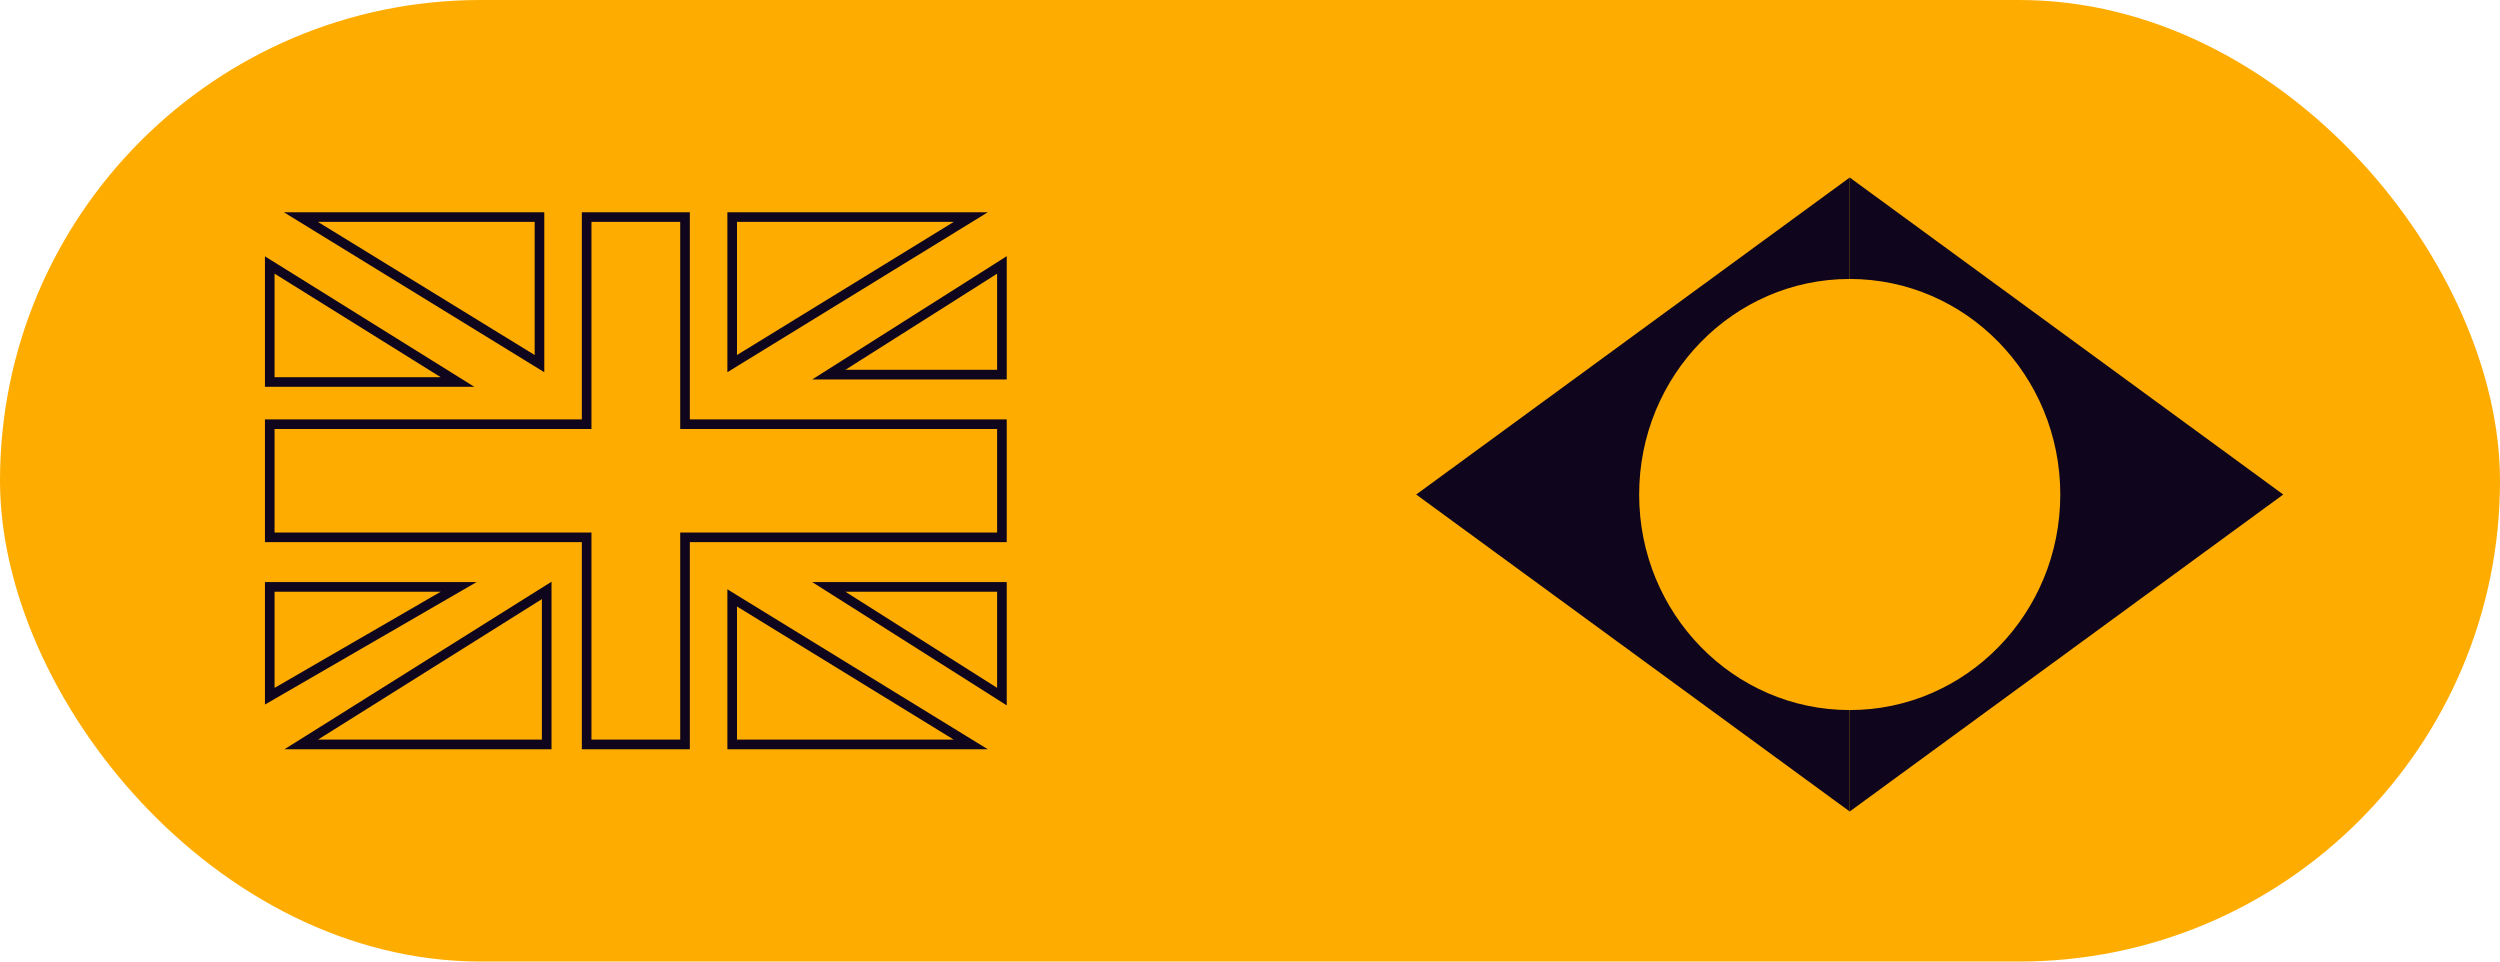 <svg width="130" height="50" viewBox="0 0 130 50" fill="none" xmlns="http://www.w3.org/2000/svg">
<rect width="130" height="50" rx="25" fill="#FFAC00"/>
<path d="M118.729 25.715L96.185 9.231V42.198L118.729 25.715Z" fill="#0F051C"/>
<path d="M73.642 25.715L96.185 42.198V9.231L73.642 25.715Z" fill="#0F051C"/>
<path d="M85.236 25.715C85.236 31.905 90.138 36.923 96.185 36.923C102.232 36.923 107.135 31.905 107.135 25.715C107.135 19.524 102.232 14.506 96.185 14.506C90.138 14.506 85.236 19.524 85.236 25.715Z" fill="#FFAC00"/>
<path d="M43.826 19.02L43.098 19.481H43.959H51.85H52.1V19.231V14.231V13.776L51.716 14.02L43.826 19.02ZM43.959 30.519H43.098L43.826 30.98L51.716 35.98L52.1 36.224L52.1 35.769L52.1 30.769L52.1 30.519H51.85H48.092H43.959ZM23.044 30.985L23.85 30.519H22.919H14.277H14.027V30.769V35.769V36.203L14.403 35.986L23.044 30.985ZM22.919 19.865H23.793L23.051 19.403L14.41 14.018L14.027 13.78V14.231V19.615V19.865H14.277H22.919ZM49.726 11.751L50.48 11.288H49.595H38.324H38.074V11.538V18.461V18.908L38.454 18.674L49.726 11.751ZM49.595 38.711L50.48 38.711L49.726 38.248L38.454 31.325L38.074 31.091V31.538V35.769V38.461V38.711H38.324L49.595 38.711ZM16.399 38.25L15.663 38.711L16.532 38.711L28.179 38.711H28.429V38.461V31.154V30.702L28.046 30.942L16.399 38.25ZM16.532 11.288H15.647L16.401 11.751L27.672 18.674L28.053 18.908V18.461V11.538V11.288H27.803H16.532ZM35.371 38.711H35.621V38.461V27.942L51.85 27.942H52.1L52.1 27.692L52.1 22.308L52.1 22.058H51.85H35.621V11.538V11.288H35.371H30.756H30.506V11.538V22.058H14.277H14.027V22.308V27.692V27.942H14.277L30.506 27.942V38.461V38.711H30.756H35.371Z" stroke="#0F051C" stroke-width="0.5"/>
</svg>
